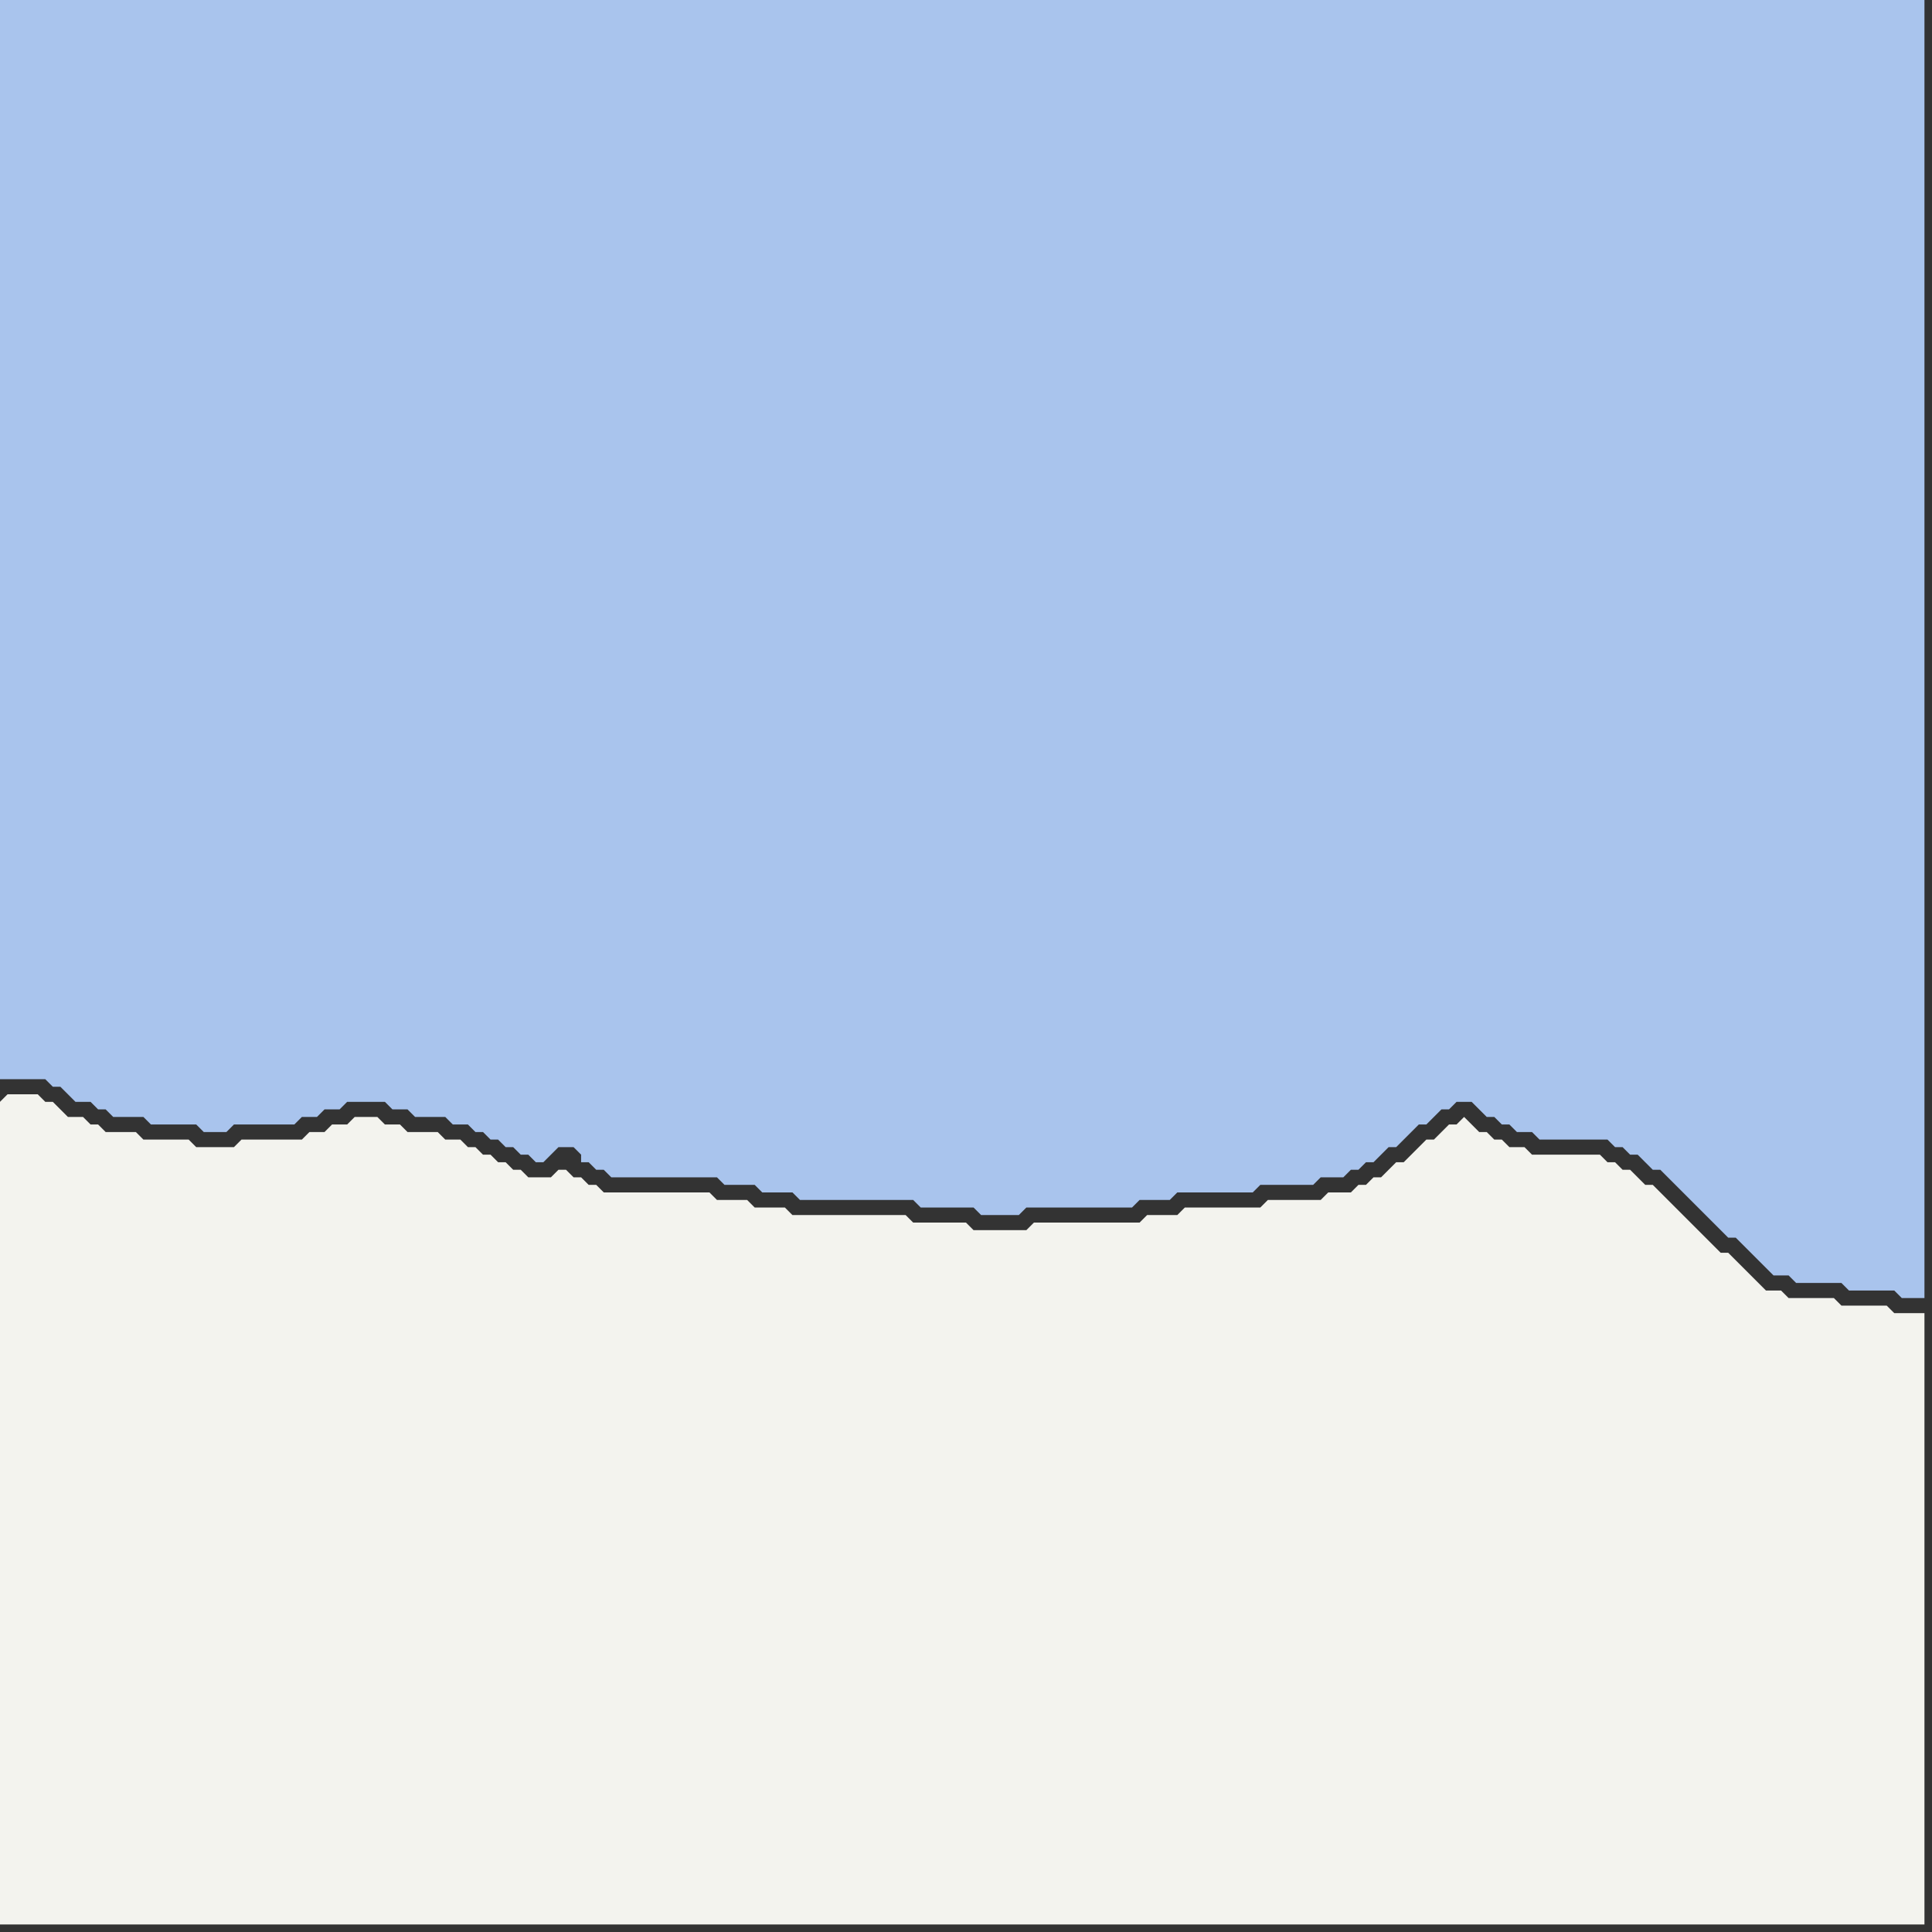 <svg width="256" height="256" xmlns="http://www.w3.org/2000/svg"><rect width="100%" height="100%" fill="#333333" stroke="none"/><script> 
var tempColor;
function hoverPath(evt){
obj = evt.target;
tempColor = obj.getAttribute("fill");
obj.setAttribute("fill","red");
//alert(tempColor);
//obj.setAttribute("stroke","red");}
function recoverPath(evt){
obj = evt.target;
obj.setAttribute("fill", tempColor);
//obj.setAttribute("stroke", tempColor);
}</script><path onmouseover="hoverPath(evt)" onmouseout="recoverPath(evt)" fill="rgb(243,243,238)" d="M  0,146l 0,109 255,0 0,-81 -4,0 -1,-1 -6,0 -1,-1 -6,0 -1,-1 -2,0 -1,-1 -1,-1 -1,-1 -1,-1 -1,-1 -1,0 -1,-1 -1,-1 -1,-1 -1,-1 -1,-1 -1,-1 -1,-1 -1,-1 -1,-1 -1,0 -1,-1 -1,-1 -1,0 -1,-1 -1,0 -1,-1 -9,0 -1,-1 -2,0 -1,-1 -1,0 -1,-1 -1,0 -1,-1 -1,-1 -1,1 -1,0 -1,1 -1,1 -1,0 -3,3 -1,0 -1,1 -1,1 -1,0 -1,1 -1,0 -1,1 -3,0 -1,1 -7,0 -1,1 -10,0 -1,1 -4,0 -1,1 -14,0 -1,1 -7,0 -1,-1 -7,0 -1,-1 -15,0 -1,-1 -4,0 -1,-1 -4,0 -1,-1 -14,0 -1,-1 -1,0 -1,-1 -1,0 -1,-1 -1,0 -1,1 -3,0 -1,-1 -1,0 -1,-1 -1,0 -1,-1 -1,0 -1,-1 -1,0 -1,-1 -2,0 -1,-1 -4,0 -1,-1 -2,0 -1,-1 -3,0 -1,1 -2,0 -1,1 -2,0 -1,1 -8,0 -1,1 -5,0 -1,-1 -6,0 -1,-1 -4,0 -1,-1 -1,0 -1,-1 -2,0 -1,-1 -1,-1 -1,0 -1,-1 -4,0 -1,1Z"/>
<path onmouseover="hoverPath(evt)" onmouseout="recoverPath(evt)" fill="rgb(169,196,237)" d="M  0,112l 0,31 6,0 1,1 1,0 1,1 1,1 2,0 1,1 1,0 1,1 4,0 1,1 6,0 1,1 3,0 1,-1 8,0 1,-1 2,0 1,-1 2,0 1,-1 5,0 1,1 2,0 1,1 4,0 1,1 2,0 1,1 1,0 1,1 1,0 1,1 1,0 1,1 1,0 1,1 1,0 1,-1 1,-1 2,0 1,1 0,1 1,0 1,1 1,0 1,1 14,0 1,1 4,0 1,1 4,0 1,1 15,0 1,1 7,0 1,1 5,0 1,-1 14,0 1,-1 4,0 1,-1 10,0 1,-1 7,0 1,-1 3,0 1,-1 1,0 1,-1 1,0 1,-1 1,-1 1,0 1,-1 1,-1 1,-1 1,0 1,-1 1,-1 1,0 1,-1 2,0 1,1 1,1 1,0 1,1 1,0 1,1 2,0 1,1 9,0 1,1 1,0 1,1 1,0 1,1 1,1 1,0 1,1 1,1 1,1 1,1 1,1 1,1 1,1 1,1 1,1 1,0 1,1 1,1 1,1 1,1 1,1 2,0 1,1 6,0 1,1 6,0 1,1 3,0 0,-172 -255,0Z"/>
</svg>